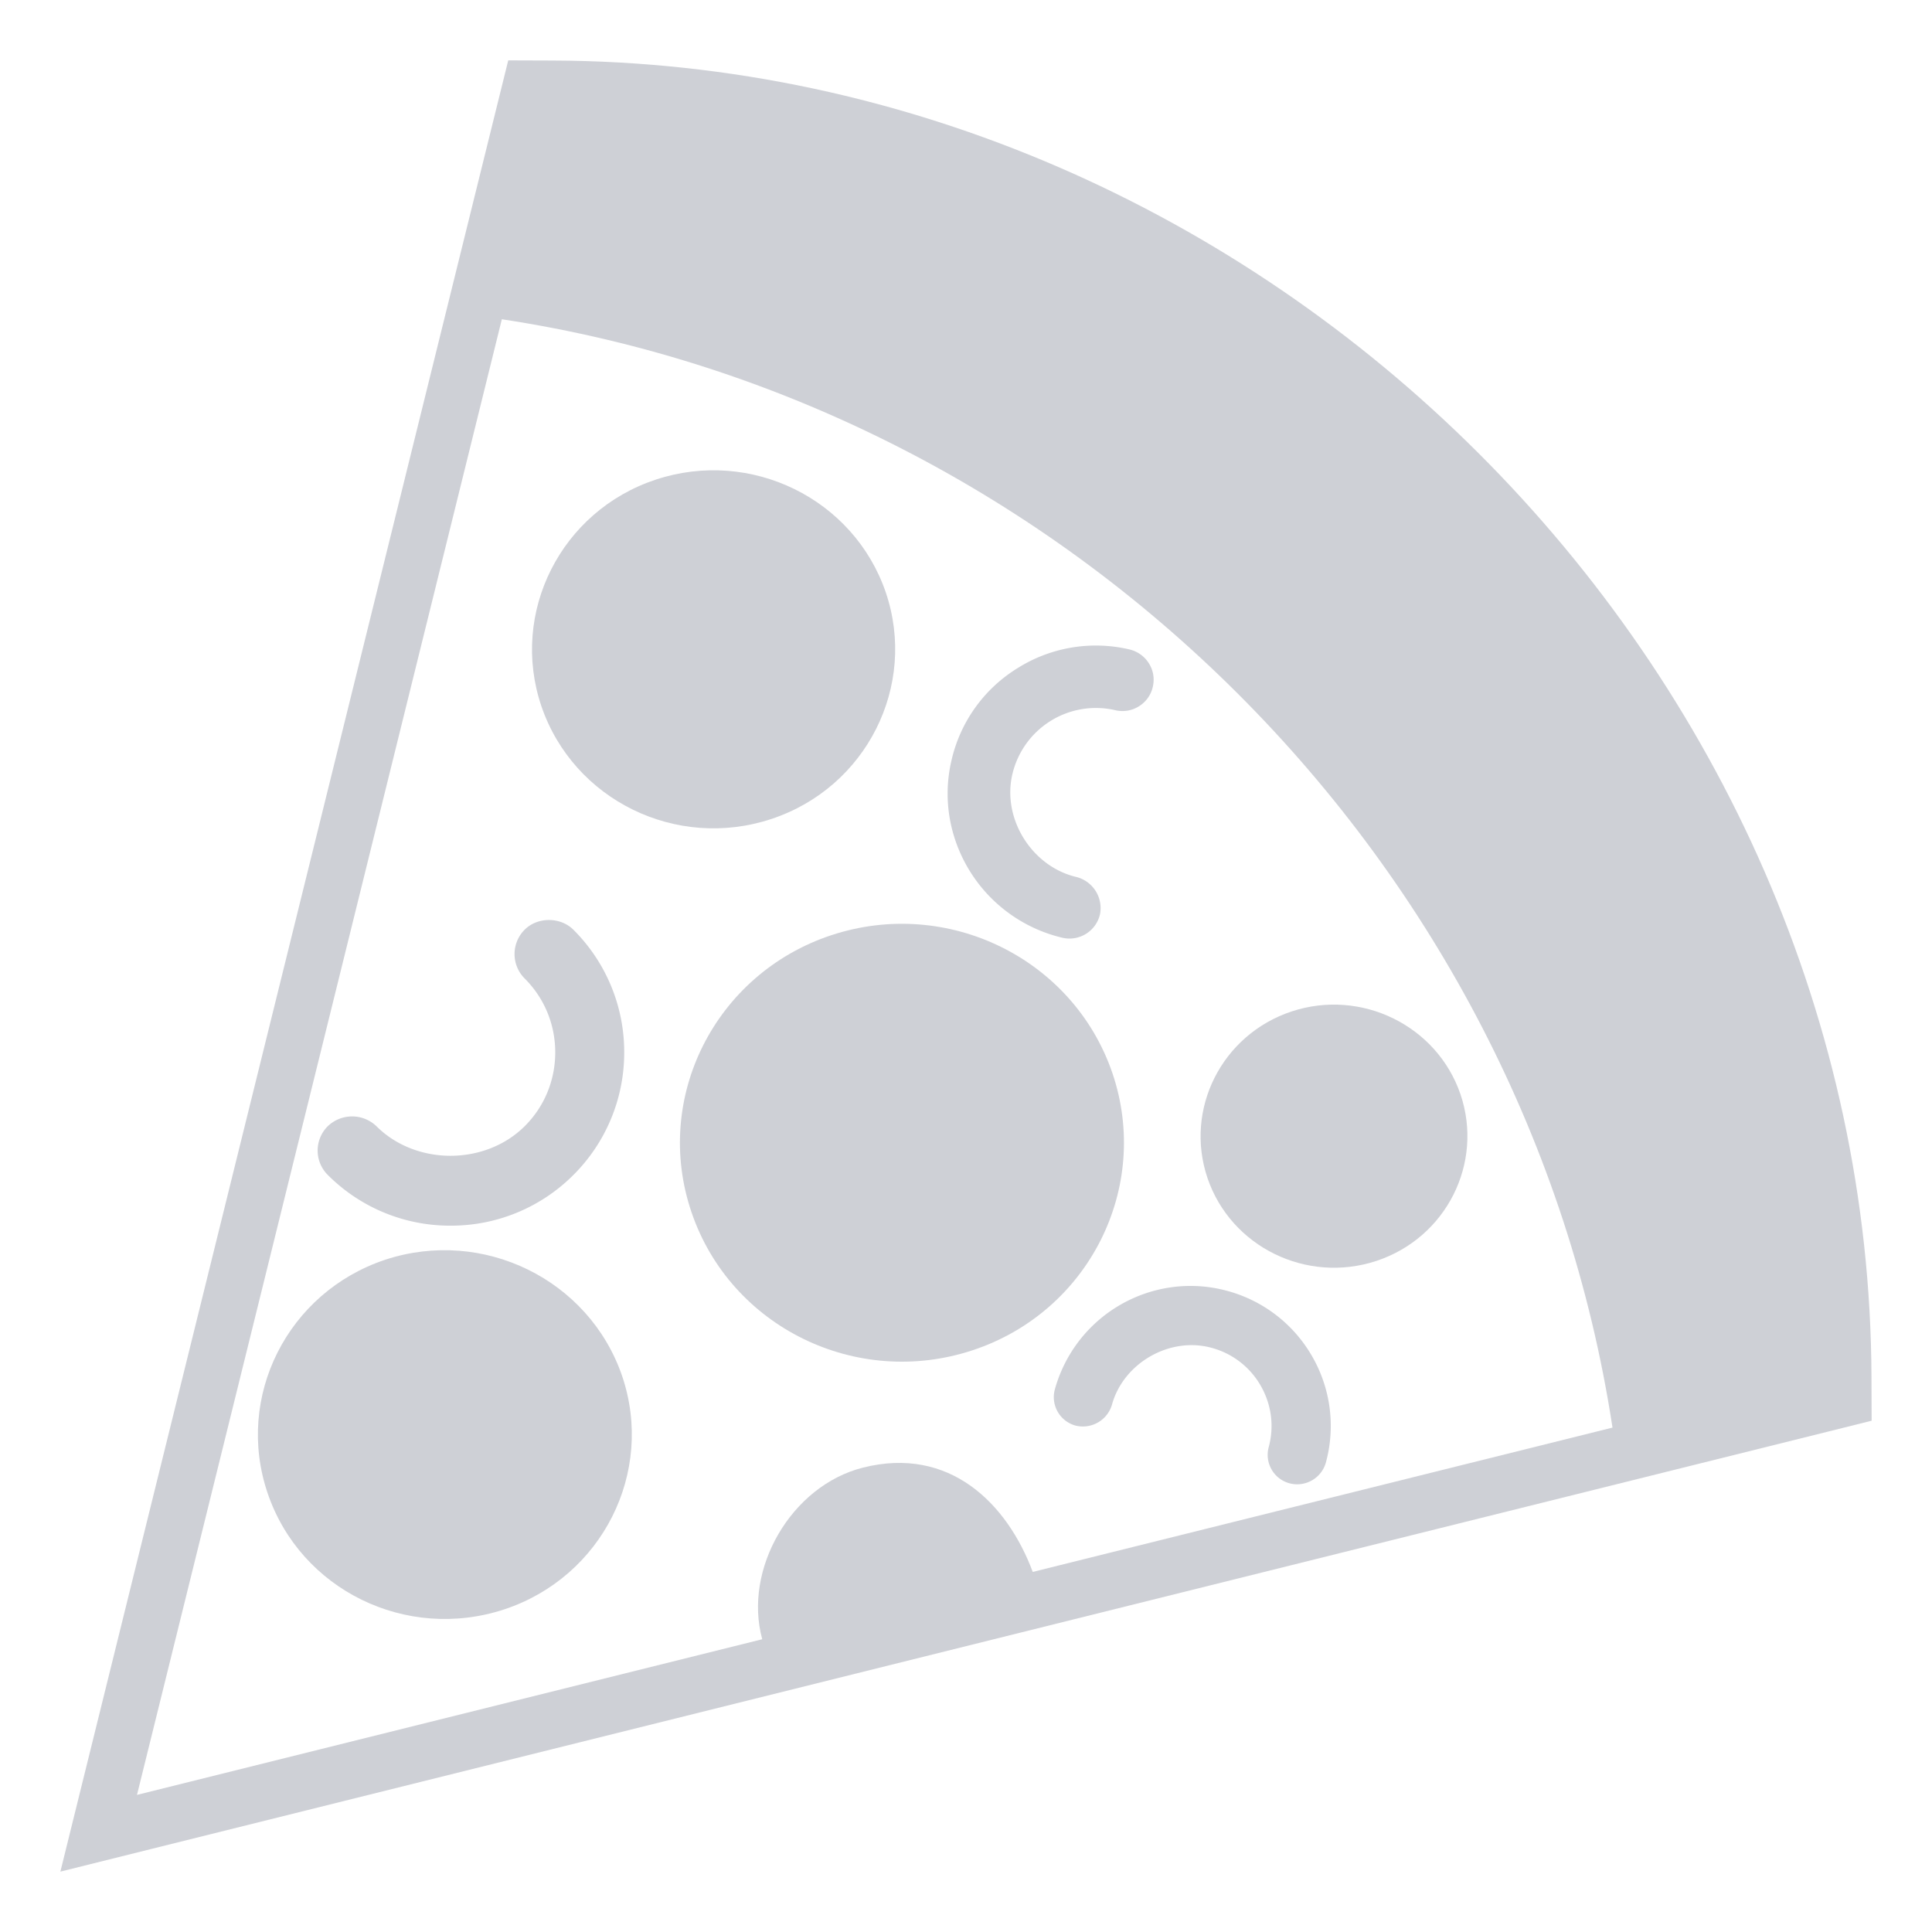 <?xml version="1.0" encoding="utf-8"?><!-- Uploaded to: SVG Repo, www.svgrepo.com, Generator: SVG Repo Mixer Tools -->
<svg width="150" height="150" viewBox="0 0 64 64" xmlns="http://www.w3.org/2000/svg" xmlns:xlink="http://www.w3.org/1999/xlink" aria-hidden="true" role="img" class="iconify iconify--emojione-monotone" preserveAspectRatio="xMidYMid meet"><path d="M61.995 45.61C61.914 22.05 41.901 2.08 18.292 2.005L16.836 2l-.35 1.414l-13.748 55.6L2 62l2.985-.744L60.59 47.415l1.41-.352l-.005-1.453m-27.784 6.462c-.848-2.271-2.758-4.182-5.629-3.454c-2.371.6-3.969 3.361-3.332 5.684L4.538 59.458l12.086-48.882c18.81 2.854 33.932 17.972 36.792 36.715l-19.205 4.781" fill="#CED0D6"></path><path d="M14.924 40.602a5.723 5.723 0 0 0 4.071-1.68a5.72 5.72 0 0 0 1.683-4.063a5.714 5.714 0 0 0-1.683-4.06c-.431-.429-1.188-.431-1.617 0a1.142 1.142 0 0 0 .001 1.613c.653.651 1.014 1.523 1.014 2.448s-.358 1.796-1.012 2.447c-1.312 1.306-3.602 1.306-4.909.002a1.164 1.164 0 0 0-1.616 0a1.138 1.138 0 0 0 .001 1.611a5.714 5.714 0 0 0 4.067 1.682" fill="#CED0D6"></path><path d="M31.521 25.182a4.808 4.808 0 0 0-.013 2.161a4.942 4.942 0 0 0 3.688 3.722a1.038 1.038 0 0 0 1.242-.774a1.064 1.064 0 0 0-.775-1.238c-1.471-.341-2.475-1.921-2.127-3.405a2.842 2.842 0 0 1 3.412-2.121c.269.062.548.017.781-.13c.234-.146.399-.375.459-.645c.035-.15.037-.305.004-.456a1.042 1.042 0 0 0-.775-.782a4.869 4.869 0 0 0-3.709.619a4.852 4.852 0 0 0-2.187 3.049" fill="#CED0D6"></path><path d="M40.643 42.759a4.606 4.606 0 0 0-2.049-.083a4.675 4.675 0 0 0-3.652 3.354a.977.977 0 0 0 .692 1.196a1.005 1.005 0 0 0 1.2-.689c.373-1.376 1.904-2.268 3.296-1.89a2.67 2.67 0 0 1 1.632 1.255c.357.622.453 1.345.266 2.036a.975.975 0 0 0 1.124 1.214a.986.986 0 0 0 .77-.706a4.612 4.612 0 0 0-.459-3.521a4.63 4.63 0 0 0-2.82-2.166" fill="#CED0D6"></path><path d="M36.85 35.548c-1.297-3.796-5.461-5.841-9.312-4.568c-3.849 1.275-5.923 5.388-4.63 9.18c1.294 3.802 5.46 5.843 9.314 4.568c3.843-1.272 5.917-5.385 4.628-9.18" fill="#CED0D6"></path><path d="M40 39.026c.777 2.279 3.281 3.508 5.6 2.742c2.31-.768 3.553-3.236 2.781-5.517c-.779-2.279-3.285-3.508-5.594-2.746c-2.314.768-3.56 3.237-2.787 5.521" fill="#CED0D6"></path><path d="M17.935 23.396c1.062 3.107 4.47 4.778 7.62 3.733c3.143-1.042 4.841-4.407 3.786-7.51c-1.063-3.101-4.468-4.772-7.618-3.731c-3.142 1.04-4.84 4.405-3.788 7.508" fill="#CED0D6"></path><path d="M20.609 45.582c-1.096-3.196-4.606-4.919-7.848-3.852c-3.234 1.077-4.981 4.538-3.896 7.732c1.087 3.206 4.594 4.923 7.845 3.849c3.236-1.075 4.982-4.536 3.899-7.729" fill="#CED0D6"></path></svg>